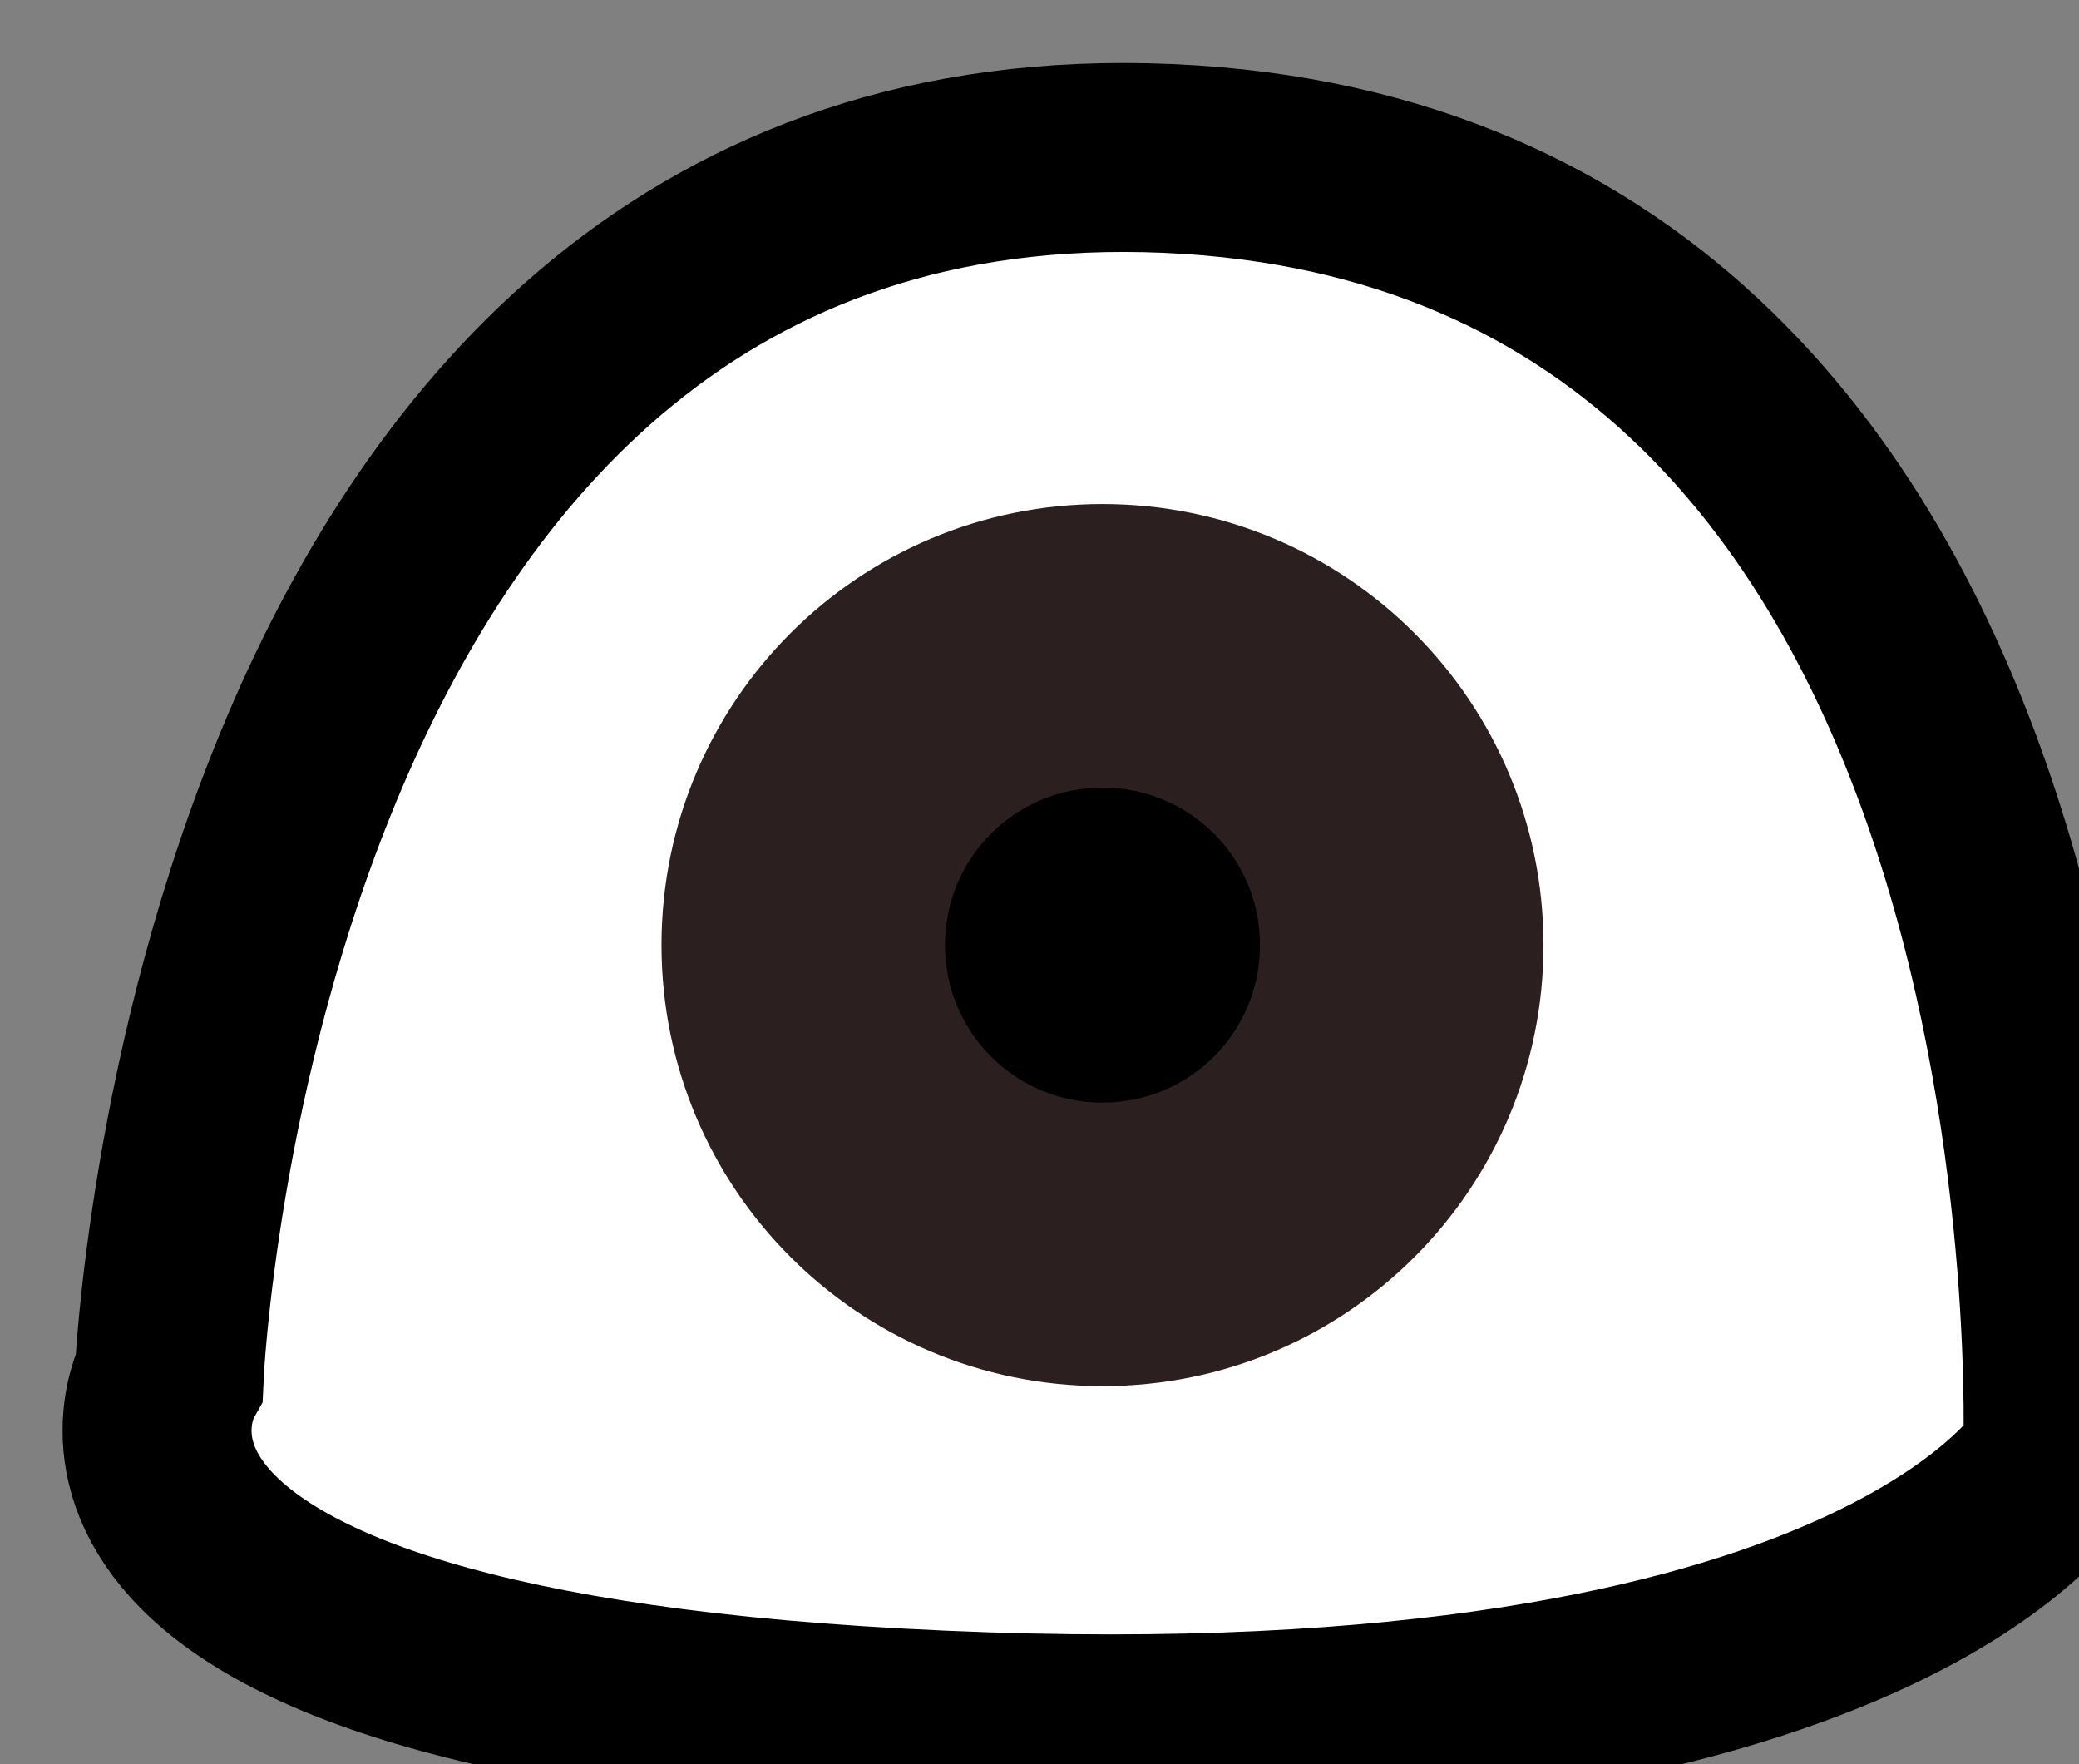 <svg xmlns="http://www.w3.org/2000/svg" viewBox="0 0 66 56" width="66" height="56">
	<rect x="0" y="0" width="66" height="56" fill="#808080" stroke="none"/>
	<g id="eye1">
		<path id="eye" d="M65.32 46.3C65.32 46.3 59.89 56.07 29.91 54.76C-0.06 53.46 5.37 43.68 5.37 43.68C5.37 43.68 7.12 3.72 37.09 5.03C67.06 6.34 65.32 46.3 65.32 46.3Z" fill="#fff" stroke="#000" stroke-width="6" />
		<path id="iris" d="M35 44C27.26 44 21 37.74 21 30C21 22.26 27.26 16 35 16C42.74 16 49 22.26 49 30C49 37.74 42.74 44 35 44Z" fill="#2c1f1f" />
		<path id="pupil" d="M35 35C32.23 35 30 32.77 30 30C30 27.23 32.23 25 35 25C37.77 25 40 27.23 40 30C40 32.77 37.77 35 35 35Z" fill="#000000" />
	</g>
</svg>